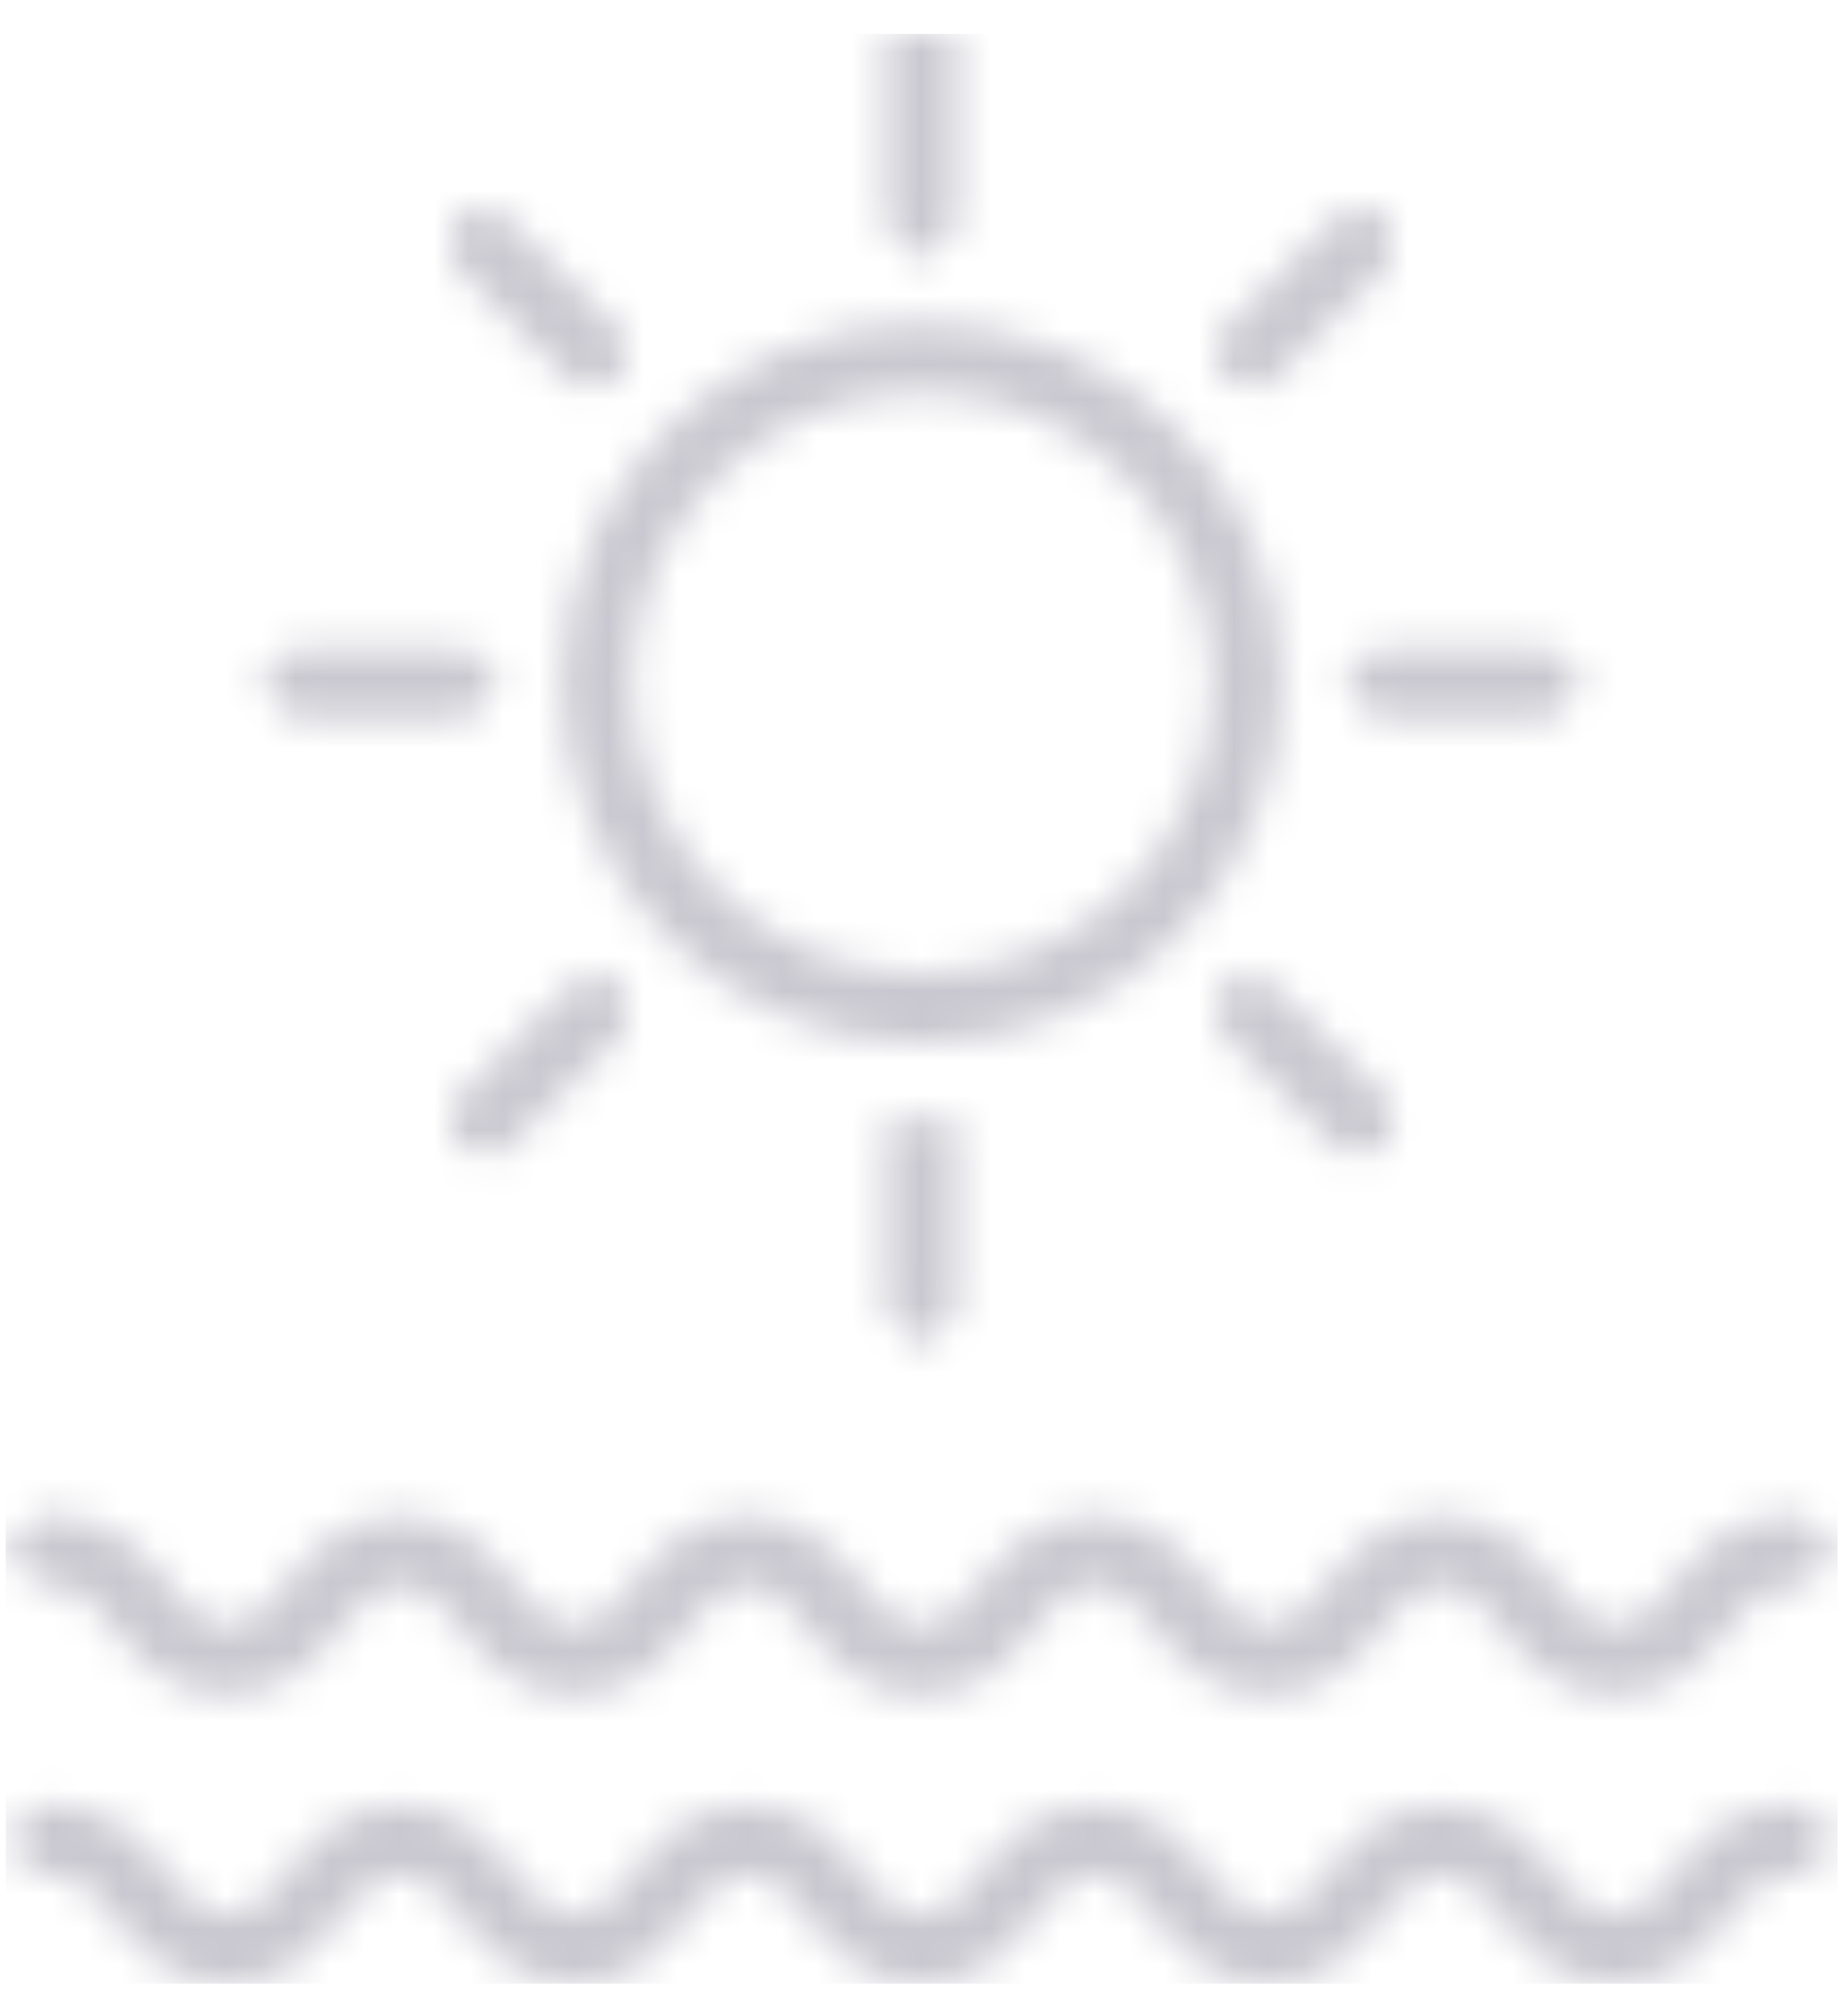 <svg width="53" height="58" viewBox="0 0 53 58" fill="none" xmlns="http://www.w3.org/2000/svg">
<g clip-path="url(#clip0_26_45)">
<mask id="mask0_26_45" style="mask-type:luminance" maskUnits="userSpaceOnUse" x="0" y="0" width="53" height="58">
<path d="M51.445 51.942C51.435 51.942 51.425 51.942 51.415 51.942C50.585 51.942 49.865 52.242 49.355 52.632C48.825 53.032 48.475 53.492 48.165 53.882C47.865 54.272 47.595 54.582 47.335 54.772C47.075 54.962 46.865 55.052 46.455 55.062C46.045 55.052 45.835 54.962 45.575 54.772C45.315 54.582 45.055 54.262 44.745 53.882C44.435 53.502 44.075 53.032 43.555 52.632C43.045 52.232 42.325 51.942 41.495 51.942C41.485 51.942 41.475 51.942 41.465 51.942C41.455 51.942 41.445 51.942 41.435 51.942C40.605 51.942 39.885 52.242 39.375 52.632C38.845 53.032 38.495 53.492 38.185 53.882C37.885 54.272 37.615 54.582 37.355 54.772C37.095 54.962 36.885 55.052 36.475 55.062C36.065 55.052 35.855 54.962 35.595 54.772C35.335 54.582 35.075 54.262 34.765 53.882C34.455 53.502 34.105 53.032 33.575 52.632C33.065 52.232 32.345 51.932 31.515 51.932C31.505 51.932 31.495 51.932 31.485 51.932C31.475 51.932 31.465 51.932 31.455 51.932C30.625 51.932 29.915 52.232 29.395 52.632C28.865 53.032 28.515 53.492 28.205 53.882C27.905 54.262 27.635 54.582 27.375 54.772C27.115 54.962 26.905 55.052 26.495 55.062C26.085 55.052 25.875 54.962 25.615 54.772C25.355 54.582 25.095 54.262 24.785 53.882C24.475 53.502 24.125 53.032 23.595 52.632C23.075 52.232 22.365 51.932 21.535 51.932C21.525 51.932 21.515 51.932 21.505 51.932C21.495 51.932 21.485 51.932 21.475 51.932C20.645 51.932 19.925 52.232 19.415 52.632C18.885 53.032 18.535 53.492 18.225 53.882C17.925 54.262 17.655 54.582 17.395 54.772C17.135 54.962 16.925 55.052 16.515 55.062C16.115 55.052 15.905 54.962 15.635 54.772C15.375 54.582 15.115 54.262 14.805 53.882C14.495 53.502 14.135 53.032 13.615 52.632C13.095 52.232 12.385 51.932 11.555 51.932C11.545 51.932 11.535 51.932 11.525 51.932C11.515 51.932 11.505 51.932 11.495 51.932C10.665 51.932 9.945 52.232 9.435 52.632C8.905 53.032 8.555 53.492 8.245 53.882C7.945 54.262 7.675 54.582 7.415 54.772C7.155 54.962 6.945 55.052 6.535 55.062C6.135 55.052 5.925 54.962 5.665 54.772C5.405 54.582 5.145 54.262 4.835 53.882C4.525 53.502 4.175 53.032 3.645 52.632C3.125 52.232 2.415 51.932 1.585 51.932C1.575 51.932 1.565 51.932 1.555 51.932H1.135L0.835 52.242L0.125 52.952L1.145 53.952H1.555C1.955 53.962 2.175 54.052 2.435 54.242C2.695 54.432 2.955 54.752 3.265 55.132C3.575 55.512 3.925 55.982 4.455 56.372C4.975 56.772 5.685 57.072 6.515 57.072C6.525 57.072 6.535 57.072 6.545 57.072C6.555 57.072 6.565 57.072 6.575 57.072C7.405 57.072 8.115 56.772 8.635 56.372C9.165 55.972 9.515 55.512 9.825 55.132C10.125 54.742 10.395 54.432 10.655 54.242C10.915 54.052 11.125 53.962 11.535 53.952C11.935 53.962 12.155 54.052 12.415 54.242C12.675 54.432 12.935 54.752 13.245 55.132C13.555 55.512 13.915 55.982 14.435 56.372C14.945 56.772 15.665 57.072 16.495 57.072C16.505 57.072 16.515 57.072 16.525 57.072C16.535 57.072 16.545 57.072 16.555 57.072C17.385 57.072 18.095 56.772 18.615 56.372C19.145 55.972 19.495 55.512 19.805 55.132C20.105 54.752 20.375 54.432 20.635 54.242C20.895 54.052 21.105 53.962 21.515 53.952C21.915 53.962 22.135 54.052 22.395 54.242C22.645 54.432 22.915 54.752 23.225 55.132C23.535 55.512 23.895 55.982 24.415 56.372C24.935 56.772 25.645 57.072 26.475 57.072C26.485 57.072 26.495 57.072 26.505 57.072C26.515 57.072 26.525 57.072 26.535 57.072C27.365 57.072 28.085 56.772 28.595 56.372C29.125 55.972 29.475 55.512 29.785 55.132C30.085 54.742 30.355 54.432 30.615 54.242C30.875 54.052 31.085 53.962 31.495 53.952C31.905 53.962 32.115 54.052 32.375 54.242C32.625 54.432 32.895 54.752 33.205 55.132C33.515 55.512 33.875 55.982 34.395 56.372C34.915 56.772 35.625 57.072 36.455 57.072C36.465 57.072 36.475 57.072 36.485 57.072C36.495 57.072 36.505 57.072 36.515 57.072C37.345 57.072 38.065 56.772 38.575 56.372C39.105 55.972 39.455 55.512 39.765 55.132C40.065 54.752 40.335 54.432 40.595 54.242C40.855 54.052 41.065 53.962 41.475 53.952C41.885 53.962 42.095 54.052 42.355 54.242C42.605 54.432 42.875 54.752 43.185 55.132C43.495 55.512 43.855 55.982 44.375 56.372C44.885 56.772 45.605 57.062 46.435 57.062C46.445 57.062 46.455 57.062 46.465 57.062C46.475 57.062 46.485 57.062 46.495 57.062C47.325 57.062 48.045 56.762 48.555 56.372C49.085 55.972 49.435 55.512 49.745 55.132C50.055 54.742 50.315 54.432 50.575 54.242C50.835 54.052 51.045 53.962 51.455 53.952H51.865L52.165 53.652L52.875 52.942L51.865 51.922H51.445V51.942ZM51.445 43.612C51.435 43.612 51.425 43.612 51.415 43.612C50.585 43.612 49.865 43.912 49.355 44.312C48.825 44.712 48.475 45.172 48.165 45.562C47.865 45.942 47.595 46.262 47.335 46.452C47.075 46.642 46.865 46.732 46.455 46.742C46.045 46.732 45.835 46.642 45.575 46.452C45.315 46.262 45.055 45.942 44.745 45.562C44.435 45.182 44.075 44.712 43.555 44.312C43.045 43.912 42.325 43.612 41.495 43.612C41.485 43.612 41.475 43.612 41.465 43.612C41.455 43.612 41.445 43.612 41.435 43.612C40.605 43.612 39.885 43.912 39.375 44.312C38.845 44.712 38.495 45.172 38.185 45.562C37.885 45.942 37.615 46.262 37.355 46.452C37.095 46.642 36.885 46.732 36.475 46.742C36.065 46.732 35.855 46.642 35.595 46.452C35.335 46.262 35.075 45.942 34.765 45.562C34.455 45.182 34.105 44.712 33.575 44.312C33.065 43.912 32.345 43.612 31.515 43.612C31.505 43.612 31.495 43.612 31.485 43.612C31.475 43.612 31.465 43.612 31.455 43.612C30.625 43.612 29.905 43.912 29.395 44.312C28.865 44.712 28.515 45.172 28.205 45.562C27.905 45.952 27.635 46.262 27.375 46.452C27.115 46.642 26.905 46.732 26.495 46.742C26.085 46.732 25.875 46.642 25.615 46.452C25.355 46.262 25.095 45.942 24.785 45.562C24.475 45.182 24.125 44.712 23.595 44.312C23.075 43.912 22.365 43.612 21.535 43.612C21.525 43.612 21.515 43.612 21.505 43.612C21.495 43.612 21.485 43.612 21.475 43.612C20.645 43.612 19.925 43.912 19.415 44.312C18.885 44.712 18.535 45.172 18.225 45.562C17.925 45.952 17.655 46.262 17.395 46.452C17.135 46.642 16.925 46.732 16.515 46.742C16.115 46.732 15.905 46.642 15.635 46.452C15.375 46.262 15.115 45.942 14.805 45.562C14.495 45.182 14.135 44.712 13.615 44.312C13.095 43.912 12.385 43.612 11.555 43.612C11.545 43.612 11.535 43.612 11.525 43.612C11.515 43.612 11.505 43.612 11.495 43.612C10.665 43.612 9.945 43.912 9.435 44.312C8.905 44.712 8.555 45.172 8.245 45.562C7.945 45.952 7.675 46.262 7.415 46.452C7.155 46.642 6.945 46.732 6.535 46.742C6.135 46.732 5.925 46.642 5.665 46.452C5.405 46.262 5.145 45.942 4.835 45.562C4.525 45.182 4.175 44.712 3.645 44.312C3.125 43.912 2.415 43.612 1.585 43.612C1.575 43.612 1.565 43.612 1.555 43.612H1.135L0.835 43.922L0.125 44.632L1.145 45.632H1.555C1.955 45.642 2.175 45.732 2.435 45.922C2.695 46.112 2.955 46.432 3.265 46.812C3.575 47.192 3.925 47.662 4.455 48.062C4.975 48.462 5.685 48.752 6.515 48.752C6.525 48.752 6.535 48.752 6.545 48.752C6.555 48.752 6.565 48.752 6.575 48.752C7.405 48.752 8.115 48.452 8.635 48.062C9.165 47.662 9.515 47.202 9.825 46.822C10.125 46.432 10.395 46.122 10.655 45.932C10.915 45.742 11.125 45.652 11.535 45.642C11.935 45.652 12.155 45.742 12.415 45.932C12.675 46.122 12.935 46.442 13.245 46.822C13.555 47.202 13.915 47.672 14.435 48.072C14.945 48.472 15.665 48.762 16.495 48.762C16.505 48.762 16.515 48.762 16.525 48.762C16.535 48.762 16.545 48.762 16.555 48.762C17.385 48.762 18.095 48.462 18.615 48.072C19.145 47.672 19.495 47.212 19.805 46.822C20.105 46.442 20.375 46.122 20.635 45.932C20.895 45.742 21.105 45.652 21.515 45.642C21.915 45.652 22.135 45.742 22.395 45.932C22.645 46.122 22.915 46.442 23.215 46.822C23.525 47.202 23.885 47.672 24.405 48.072C24.925 48.472 25.635 48.762 26.465 48.762C26.475 48.762 26.485 48.762 26.495 48.762C26.505 48.762 26.515 48.762 26.525 48.762C27.355 48.762 28.075 48.462 28.585 48.072C29.115 47.672 29.465 47.212 29.775 46.822C30.075 46.442 30.345 46.122 30.605 45.932C30.865 45.742 31.075 45.652 31.485 45.642C31.895 45.652 32.105 45.742 32.365 45.932C32.615 46.122 32.885 46.442 33.195 46.822C33.505 47.202 33.865 47.672 34.385 48.072C34.905 48.472 35.615 48.762 36.445 48.762C36.455 48.762 36.465 48.762 36.475 48.762C36.485 48.762 36.495 48.762 36.505 48.762C37.335 48.762 38.055 48.462 38.565 48.072C39.095 47.672 39.445 47.212 39.755 46.832C40.055 46.452 40.325 46.132 40.585 45.942C40.845 45.752 41.055 45.662 41.465 45.652C41.875 45.662 42.085 45.752 42.345 45.942C42.595 46.132 42.865 46.452 43.175 46.832C43.485 47.212 43.845 47.682 44.365 48.072C44.875 48.472 45.595 48.762 46.425 48.762C46.435 48.762 46.445 48.762 46.455 48.762C46.465 48.762 46.475 48.762 46.485 48.762C47.315 48.762 48.035 48.462 48.545 48.072C49.075 47.672 49.425 47.212 49.735 46.832C50.045 46.452 50.305 46.132 50.565 45.942C50.825 45.752 51.035 45.662 51.445 45.652H51.855L52.155 45.352L52.865 44.642L51.855 43.622H51.445V43.612ZM26.505 32.182H25.505V37.762L25.805 38.062L26.505 38.762L27.215 38.062L27.225 38.052L27.515 37.762V32.182H26.505ZM16.965 28.212H16.555L13.035 31.742V32.172V32.832L13.655 33.092L14.045 33.262L14.435 33.092H14.445L14.625 33.012L17.995 29.642V29.212V28.212H16.965ZM36.065 28.212H35.065V29.222V29.632L38.435 33.002L38.625 33.082L39.015 33.242L39.405 33.082H39.415L40.025 32.822V32.142V31.732L36.505 28.202H36.065V28.212ZM8.445 18.642L8.145 18.942L7.435 19.652L8.445 20.662H13.425L13.715 20.372L13.725 20.362L14.435 19.652L13.425 18.642H8.445V18.642ZM39.605 18.642L39.305 18.942L38.595 19.652L39.605 20.662H44.585L44.875 20.372L44.885 20.362L45.595 19.652L44.585 18.642H39.605V18.642ZM16.175 19.652C16.175 25.372 20.805 30.012 26.525 30.012C32.245 30.012 36.875 25.372 36.875 19.652H35.875H34.875C34.875 21.962 33.945 24.052 32.425 25.562C30.915 27.082 28.825 28.012 26.525 28.012C24.215 28.012 22.135 27.082 20.625 25.562C19.115 24.042 18.175 21.962 18.175 19.652C18.175 17.342 19.105 15.252 20.625 13.742C22.135 12.222 24.225 11.292 26.525 11.292C28.835 11.292 30.915 12.222 32.425 13.742C33.935 15.262 34.875 17.342 34.875 19.652H35.875H36.875C36.875 13.932 32.245 9.292 26.525 9.292C20.805 9.292 16.175 13.932 16.175 19.652ZM14.025 6.142H13.025V7.152V7.562L16.385 10.932L16.565 11.012L16.965 11.192L17.365 11.022H17.375L17.975 10.762V10.092V9.682L14.455 6.152H14.025V6.142ZM38.995 6.142H38.575L35.055 9.672V10.102V10.762L35.665 11.022L36.065 11.192L36.465 11.012H36.475L36.645 10.932L40.005 7.562V7.132V6.132H38.995V6.142ZM26.505 0.972H25.505V6.552L25.815 6.852L26.515 7.552L27.215 6.852L27.225 6.842L27.525 6.552V0.972H26.505V0.972Z" fill="white"/>
</mask>
<g mask="url(#mask0_26_45)">
<path d="M52.875 0.972H0.165V57.082H52.875V0.972Z" fill="url(#paint0_linear_26_45)"/>
</g>
</g>
<defs>
<linearGradient id="paint0_linear_26_45" x1="26.57" y1="-291.997" x2="26.57" y2="780.273" gradientUnits="userSpaceOnUse">
<stop stop-color="#C8C7CF"/>
<stop offset="1" stop-color="#CACBD3"/>
</linearGradient>
<clipPath id="clip0_26_45">
<rect width="52.75" height="56.1" fill="white" transform="translate(0.125 0.972)"/>
</clipPath>
</defs>
</svg>
